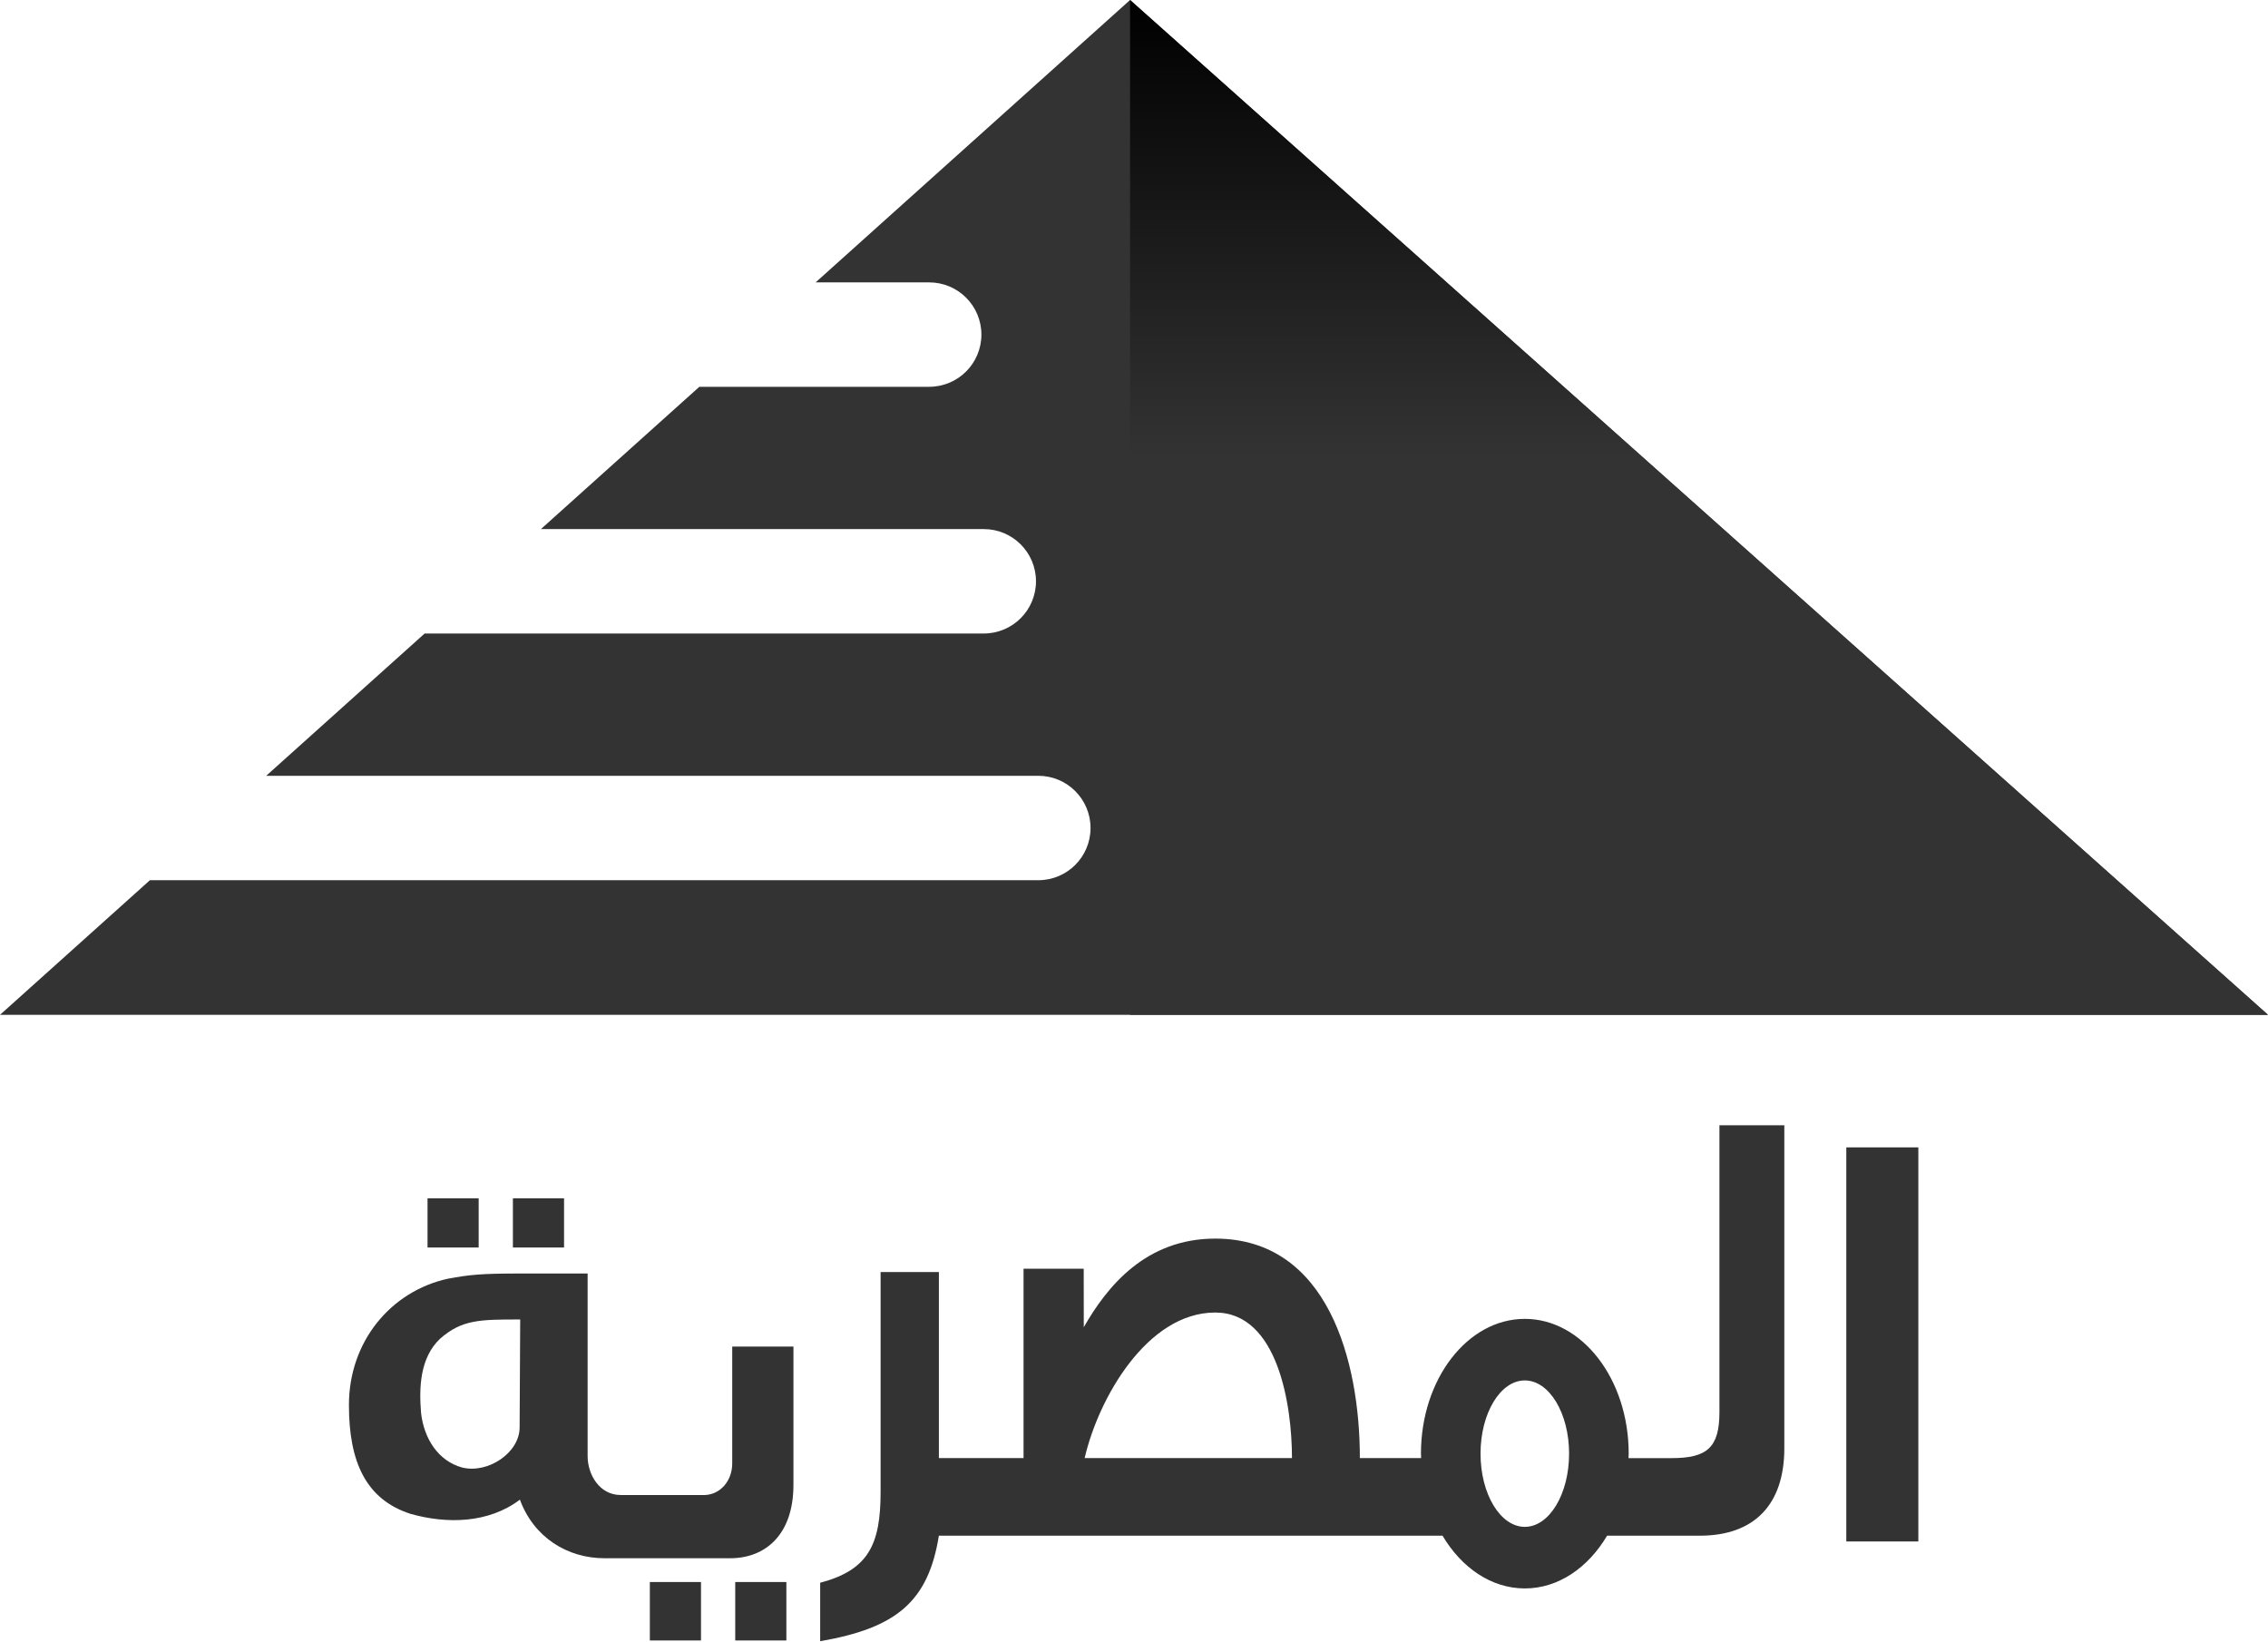 <svg width="600pt" height="434.31pt" version="1.1" viewBox="0 0 600 434.31" xmlns="http://www.w3.org/2000/svg">
 <defs>
  <linearGradient id="linearGradient860" x1="298.96" x2="298.96" y2="268.48" gradientUnits="userSpaceOnUse">
   <stop offset="0"/>
   <stop stop-color="#333" offset=".45"/>
   <stop stop-color="#333" offset="1"/>
  </linearGradient>
 </defs>
 <path d="m298.96 8.647e-8 -83.186 74.706h30.044c7.628 1.98e-4 13.811 6.184 13.811 13.811-2e-4 7.628-6.184 13.811-13.811 13.811h-60.805l-41.915 37.644h117.16c7.628 1.9e-4 13.811 6.184 13.811 13.811 1e-3 7.629-6.183 13.814-13.811 13.814h-147.92l-41.918 37.644h204.27c7.628 2e-4 13.811 6.184 13.811 13.811-2e-4 7.628-6.184 13.811-13.811 13.811h-235.03l-39.66 35.617h600z" fill="#333" stroke-width="1.919"/>
 <g transform="matrix(1.919 0 0 1.919 -81.272 -14.05)" fill="#333">
  <path transform="scale(.75)" d="m372.52 216.6v52.721c0 6.537-2.28 8.467-8.809 8.467h-7.904c7e-3 -0.275 0.033-0.545 0.033-0.822 6e-4 -13.683-8.548-24.776-19.094-24.775-10.545 1e-3 -19.092 11.093-19.092 24.775 0 0.274 0.025 0.539 0.031 0.811l-11.26-2e-3c0-17.743-5.837-40.339-26.581-40.339-12.775 0-19.887 8.795-24.165 16.286l-0.014-10.754h-11.059v34.807h-15.561v-34.188h-10.713v40.387c0 9.691-2.214 14.367-11.107 16.721v10.746c13.992-2.427 19.858-7.244 21.82-19.4h92.572c3.49 5.888 8.96 9.698 15.127 9.699 6.168 9e-5 11.636-3.811 15.127-9.699h17.297c9.674-0.086 15.277-5.621 15.277-16.078v-59.361zm-92.675 34.424c11.517 0 14.103 17.048 14.103 26.75h-38.107c2.54-11.017 11.495-26.75 24.005-26.75zm56.901 12.482c4.495-9e-5 8.139 6.026 8.139 13.459-1.1e-4 7.433-3.643 13.457-8.139 13.457-4.495-6.6e-4 -8.139-6.025-8.139-13.457-2.6e-4 -7.433 3.644-13.458 8.139-13.459z" stroke-width="1.333"/>
  <path d="m296.88 165.5h9.93v54.33h-9.93z"/>
  <path d="m101.29 172.52h7.05v6.785h-7.05z"/>
  <path d="m123.36 182.89v25.176c0 2.55 1.645 5.36 4.565 5.36h11.638c2.1-0.1 3.732-1.941 3.732-4.38v-16.085h8.44v19.055c0 6.896-3.884 10.127-8.726 10.127h-17.309c-5.175 0-9.773-2.908-11.675-8.077-4.32 3.27-10.06 3.38-15.1 1.95-6.12-1.99-8.47-7.137-8.47-14.99 0-8.765 5.77-15.69 13.64-17.42 3.008-0.556 4.577-0.717 9.97-0.717zm-22.965 19.196c0.408 3.618 2.39 6.63 5.63 7.54 3.56 0.91 7.96-2.007 7.96-5.52l0.08-14.88c-5.552 0-8.018 0-11.04 2.645-2.79 2.645-2.91 6.725-2.63 10.215z"/>
  <g transform="matrix(1 0 0 1.203 18.129 -63.347)">
   <path d="m113.81 240.04h7.05v6.698h-7.05z"/>
   <path d="m125.58 240.04h7.05v6.698h-7.05z"/>
  </g>
  <path d="m113.06 172.52h7.05v6.785h-7.05z"/>
 </g>
 <path d="m298.96 0v268.48h301.04z" fill="url(#linearGradient860)" stroke-width="1.919"/>
</svg>
